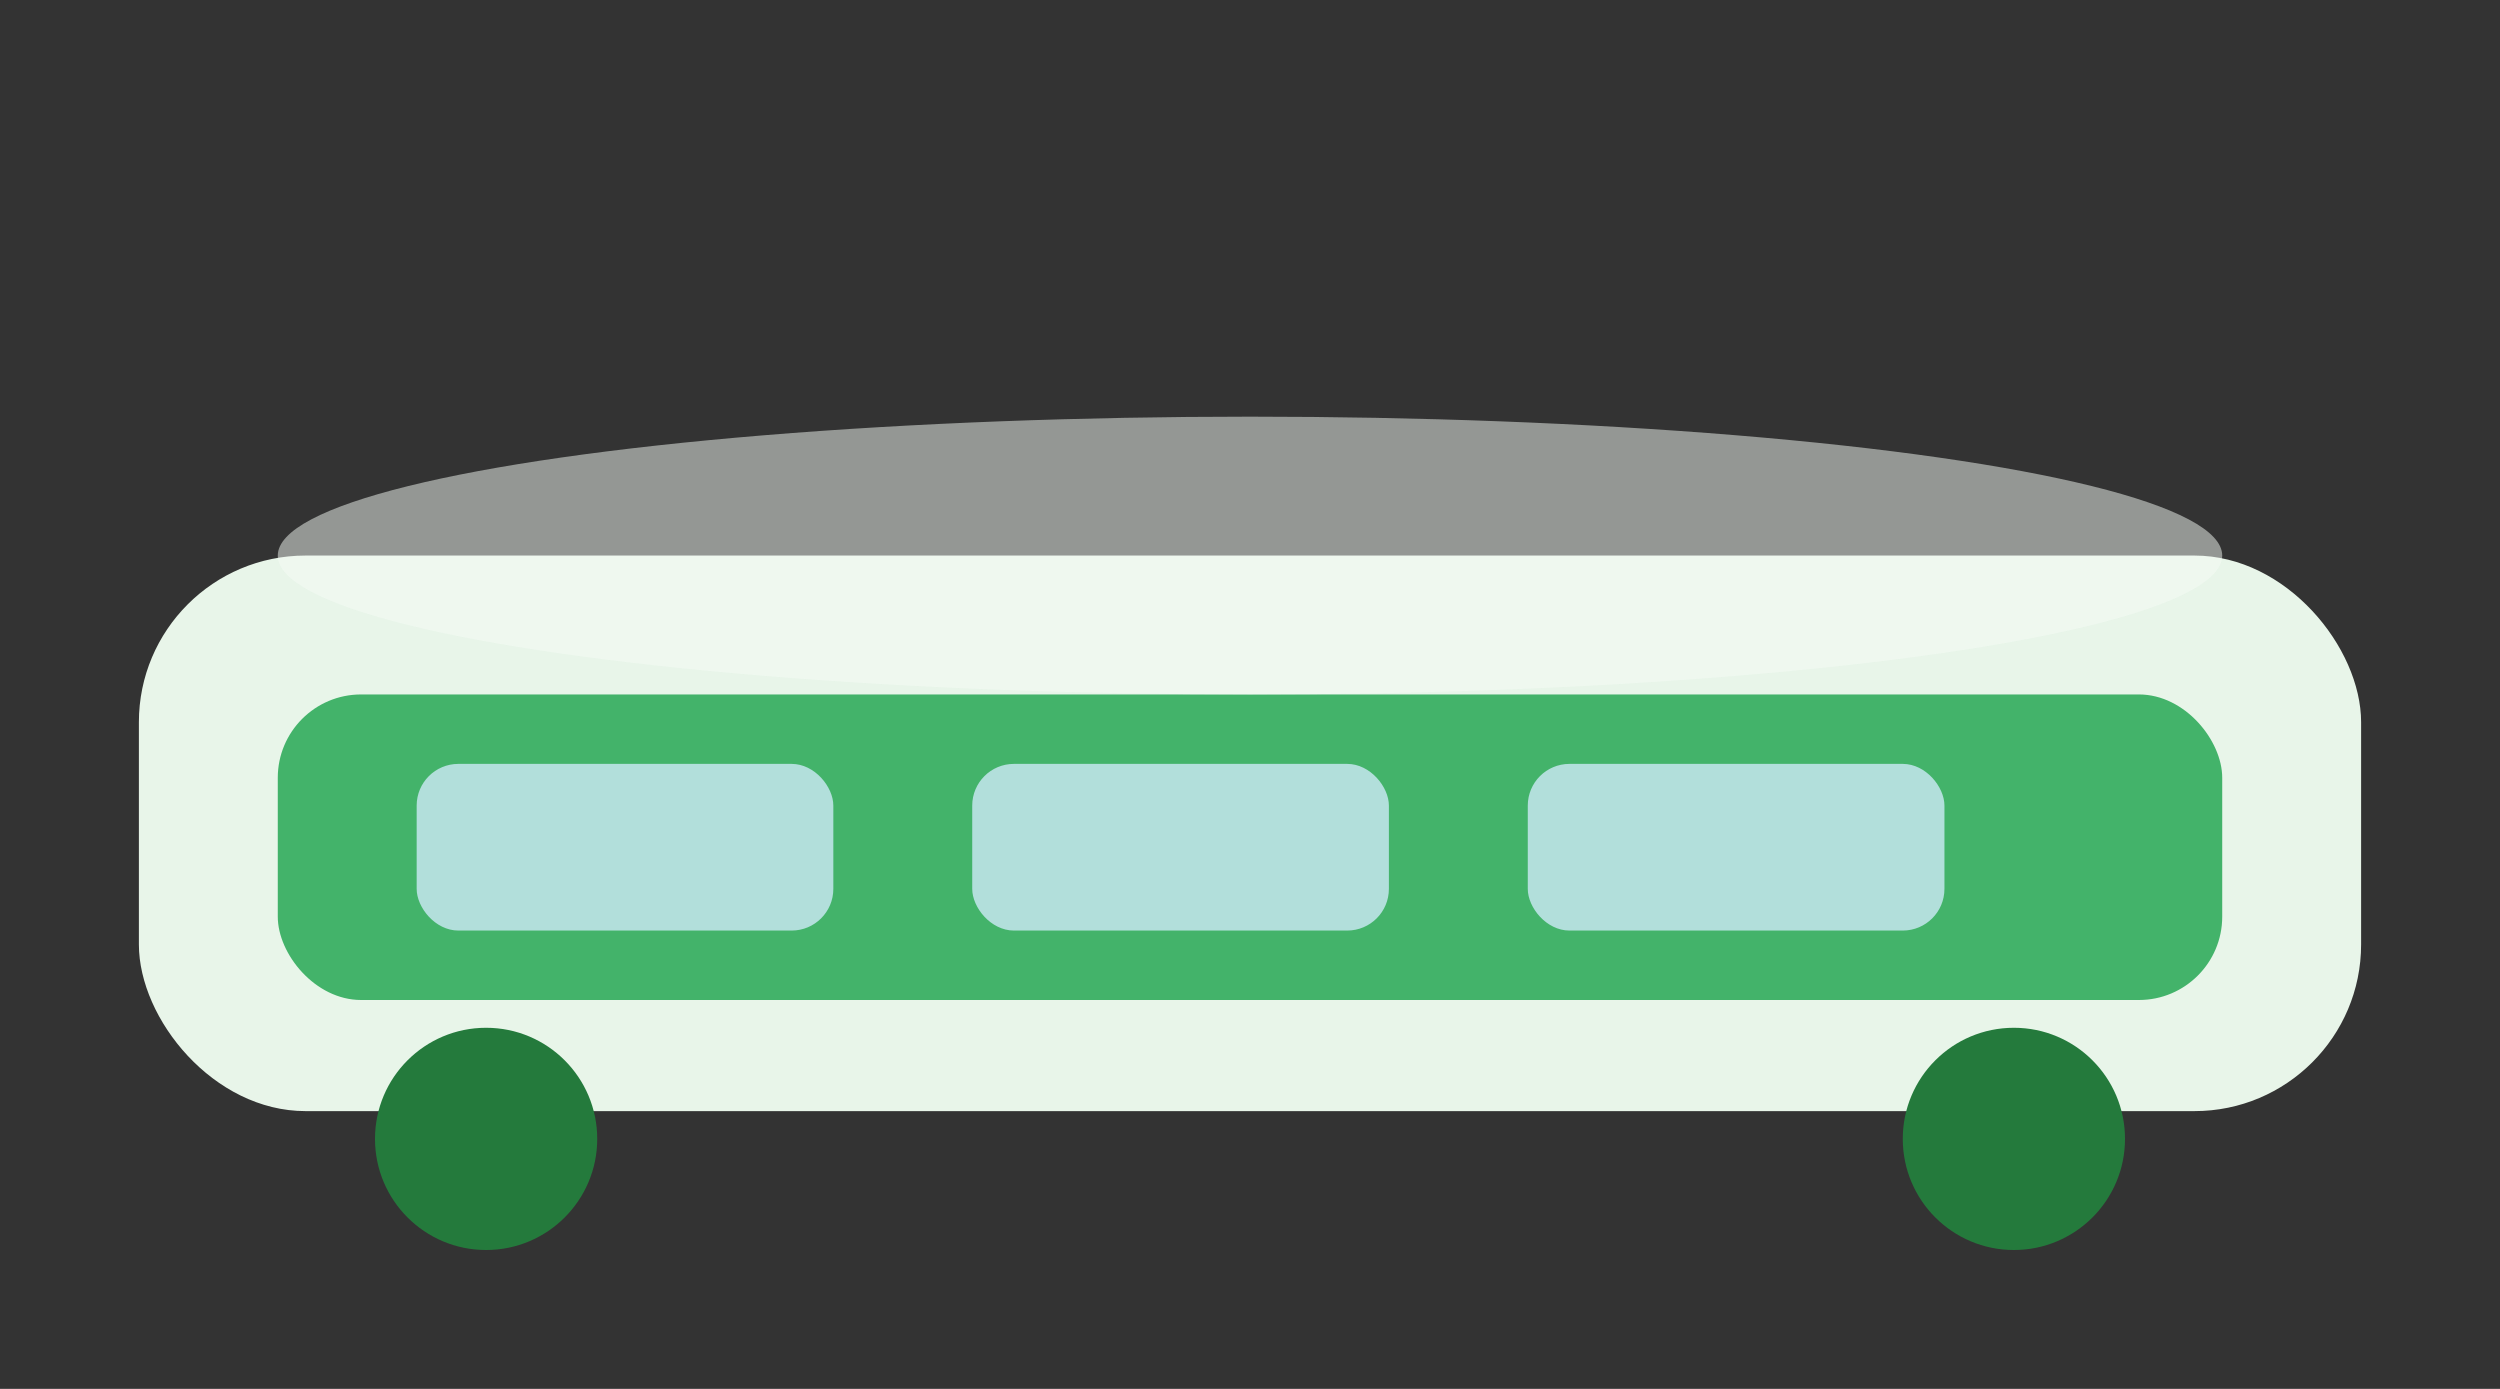 <?xml version="1.0" encoding="UTF-8"?>
<svg width="180" height="100" viewBox="0 0 180 100" fill="none" xmlns="http://www.w3.org/2000/svg">
  <rect x="0" y="0" width="180" height="100" fill="#333333" stroke="none"/>
  <rect x="10" y="40" width="160" height="40" rx="12" fill="#e8f5e9"/>
  <rect x="20" y="50" width="140" height="22" rx="6" fill="#43b36a"/>
  <rect x="30" y="55" width="30" height="12" rx="3" fill="#b2dfdb"/>
  <rect x="70" y="55" width="30" height="12" rx="3" fill="#b2dfdb"/>
  <rect x="110" y="55" width="30" height="12" rx="3" fill="#b2dfdb"/>
  <circle cx="35" cy="82" r="8" fill="#247a3c"/>
  <circle cx="145" cy="82" r="8" fill="#247a3c"/>
  <ellipse cx="90" cy="40" rx="70" ry="10" fill="#f6fcf7" opacity="0.5"/>
</svg>
